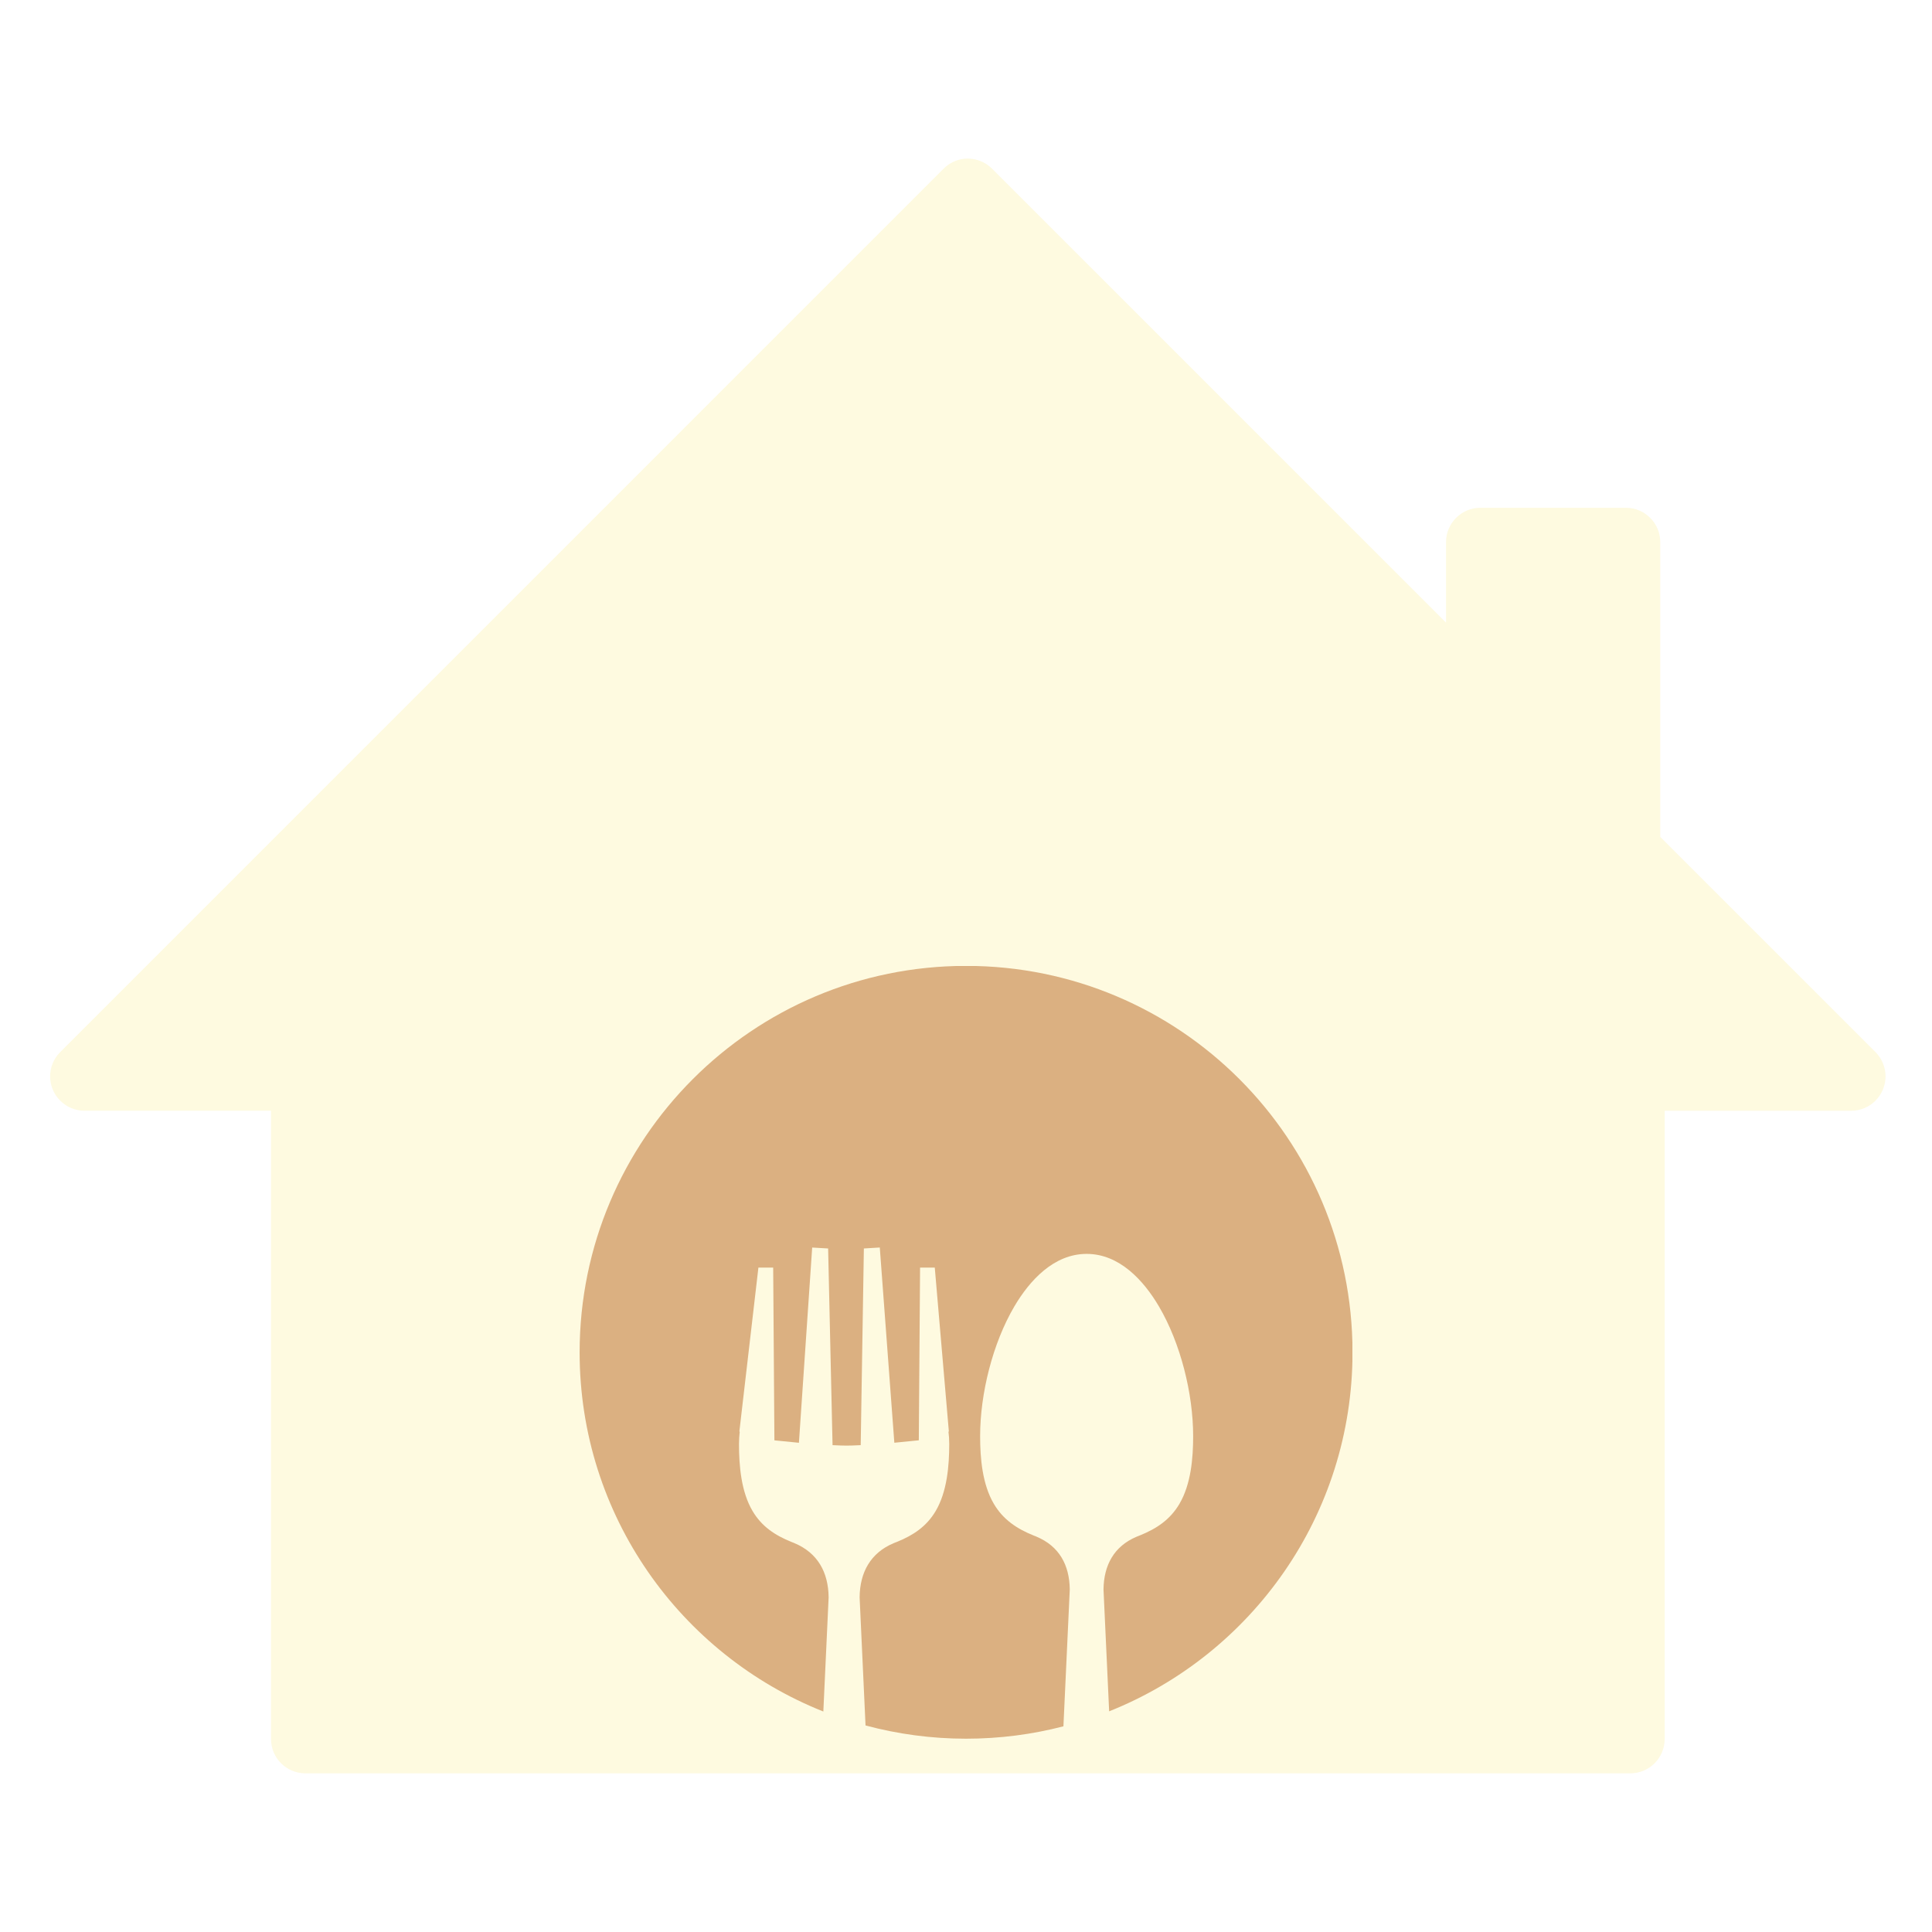 <svg xmlns="http://www.w3.org/2000/svg" xmlns:xlink="http://www.w3.org/1999/xlink" width="500" zoomAndPan="magnify" viewBox="0 0 375 375" height="500" preserveAspectRatio="xMidYMid meet" version="1.0"><defs><clipPath id="21a9633f9a"><path d="M 9.016 30.434 L 366 30.434 L 366 344.684 L 9.016 344.684 Z M 9.016 30.434 " clip-rule="nonzero"/></clipPath><clipPath id="b68c127035"><path d="M 112.5 187.5 L 262.5 187.5 L 262.5 337.5 L 112.5 337.5 Z M 112.5 187.5 " clip-rule="nonzero"/></clipPath></defs><rect x="-37.5" width="450" fill="#ffffff" y="-37.5" height="450" fill-opacity="1"/><rect x="-37.5" width="450" fill="#ffffff" y="-37.5" height="450" fill-opacity="1"/><g clip-path="url(#21a9633f9a)"><path fill="#fefae0" d="M 187.102 30.82 C 185.602 30.996 184.203 31.676 183.137 32.754 L 11.66 204.234 C 9.066 206.852 9.09 211.074 11.711 213.664 C 12.953 214.895 14.629 215.586 16.375 215.594 L 52.602 215.594 L 52.602 337.559 C 52.609 341.223 55.578 344.188 59.246 344.203 L 316.469 344.203 C 320.133 344.188 323.098 341.223 323.113 337.559 L 323.113 215.598 L 359.336 215.598 C 363.02 215.582 365.996 212.586 365.98 208.902 C 365.973 207.152 365.281 205.477 364.055 204.234 L 322.254 162.438 L 322.254 105.203 C 322.242 101.543 319.273 98.574 315.609 98.559 L 287.316 98.559 C 283.656 98.574 280.688 101.543 280.672 105.203 L 280.672 120.852 L 192.57 32.754 C 191.141 31.309 189.125 30.598 187.102 30.82 Z M 187.102 30.82 " fill-opacity="1" fill-rule="nonzero"/></g><g clip-path="url(#b68c127035)"><path fill="#dbb081" d="M 187.523 187.477 C 228.949 187.477 262.523 221.055 262.523 262.477 C 262.523 294.086 242.965 321.129 215.285 332.168 L 214.191 308.535 L 214.191 308.488 C 214.25 303.812 216.223 300.133 220.602 298.281 L 221.164 298.055 L 221.195 298.043 L 221.23 298.027 L 221.285 298.008 C 224.512 296.703 227.137 294.945 228.926 291.902 C 231.16 288.109 231.59 283.059 231.59 278.762 C 231.59 270.496 229.156 260.738 224.957 253.59 C 221.973 248.516 217.27 243.379 210.918 243.379 C 204.562 243.379 199.859 248.516 196.875 253.59 C 192.676 260.738 190.242 270.496 190.242 278.762 C 190.242 283.062 190.672 288.117 192.91 291.902 C 194.715 294.965 197.371 296.727 200.613 298.035 C 200.703 298.07 200.793 298.109 200.883 298.145 L 200.906 298.145 L 201.188 298.266 C 205.582 300.113 207.582 303.754 207.641 308.488 L 207.641 308.535 L 206.41 335.078 C 200.375 336.645 194.047 337.48 187.523 337.48 C 180.77 337.48 174.227 336.582 168 334.91 L 166.852 310.055 L 166.852 310 C 166.91 305.211 168.953 301.434 173.438 299.535 L 174.012 299.309 L 174.031 299.305 L 174.051 299.293 L 174.117 299.27 C 177.281 297.988 179.863 296.266 181.621 293.277 C 183.824 289.539 184.246 284.52 184.246 280.277 C 184.246 279.867 184.23 279.453 184.207 279.043 C 184.191 278.805 184.172 278.57 184.141 278.34 L 184.102 277.992 L 184.164 277.758 L 181.438 246.035 L 178.586 246.039 L 178.34 279.562 L 173.59 280.035 L 170.766 242.141 L 167.676 242.328 L 167.062 280.504 L 165.379 280.574 C 165.027 280.59 164.676 280.594 164.328 280.594 C 163.977 280.594 163.621 280.59 163.27 280.574 L 161.598 280.504 L 160.738 242.328 L 157.645 242.148 L 155.07 280.043 L 150.312 279.57 L 150.074 246.039 L 147.207 246.039 L 143.52 277.77 L 143.578 277.996 L 143.539 278.332 C 143.516 278.57 143.496 278.805 143.48 279.043 C 143.453 279.453 143.438 279.867 143.438 280.277 C 143.438 284.52 143.859 289.539 146.066 293.277 C 147.84 296.293 150.449 298.016 153.633 299.293 C 153.707 299.324 153.785 299.355 153.855 299.387 L 153.879 299.387 L 154.211 299.527 C 158.707 301.418 160.77 305.156 160.836 310 L 160.836 310.055 L 159.809 332.203 C 132.094 321.184 112.504 294.121 112.504 262.48 C 112.523 221.051 146.102 187.477 187.523 187.477 " fill-opacity="1" fill-rule="evenodd"/></g></svg>